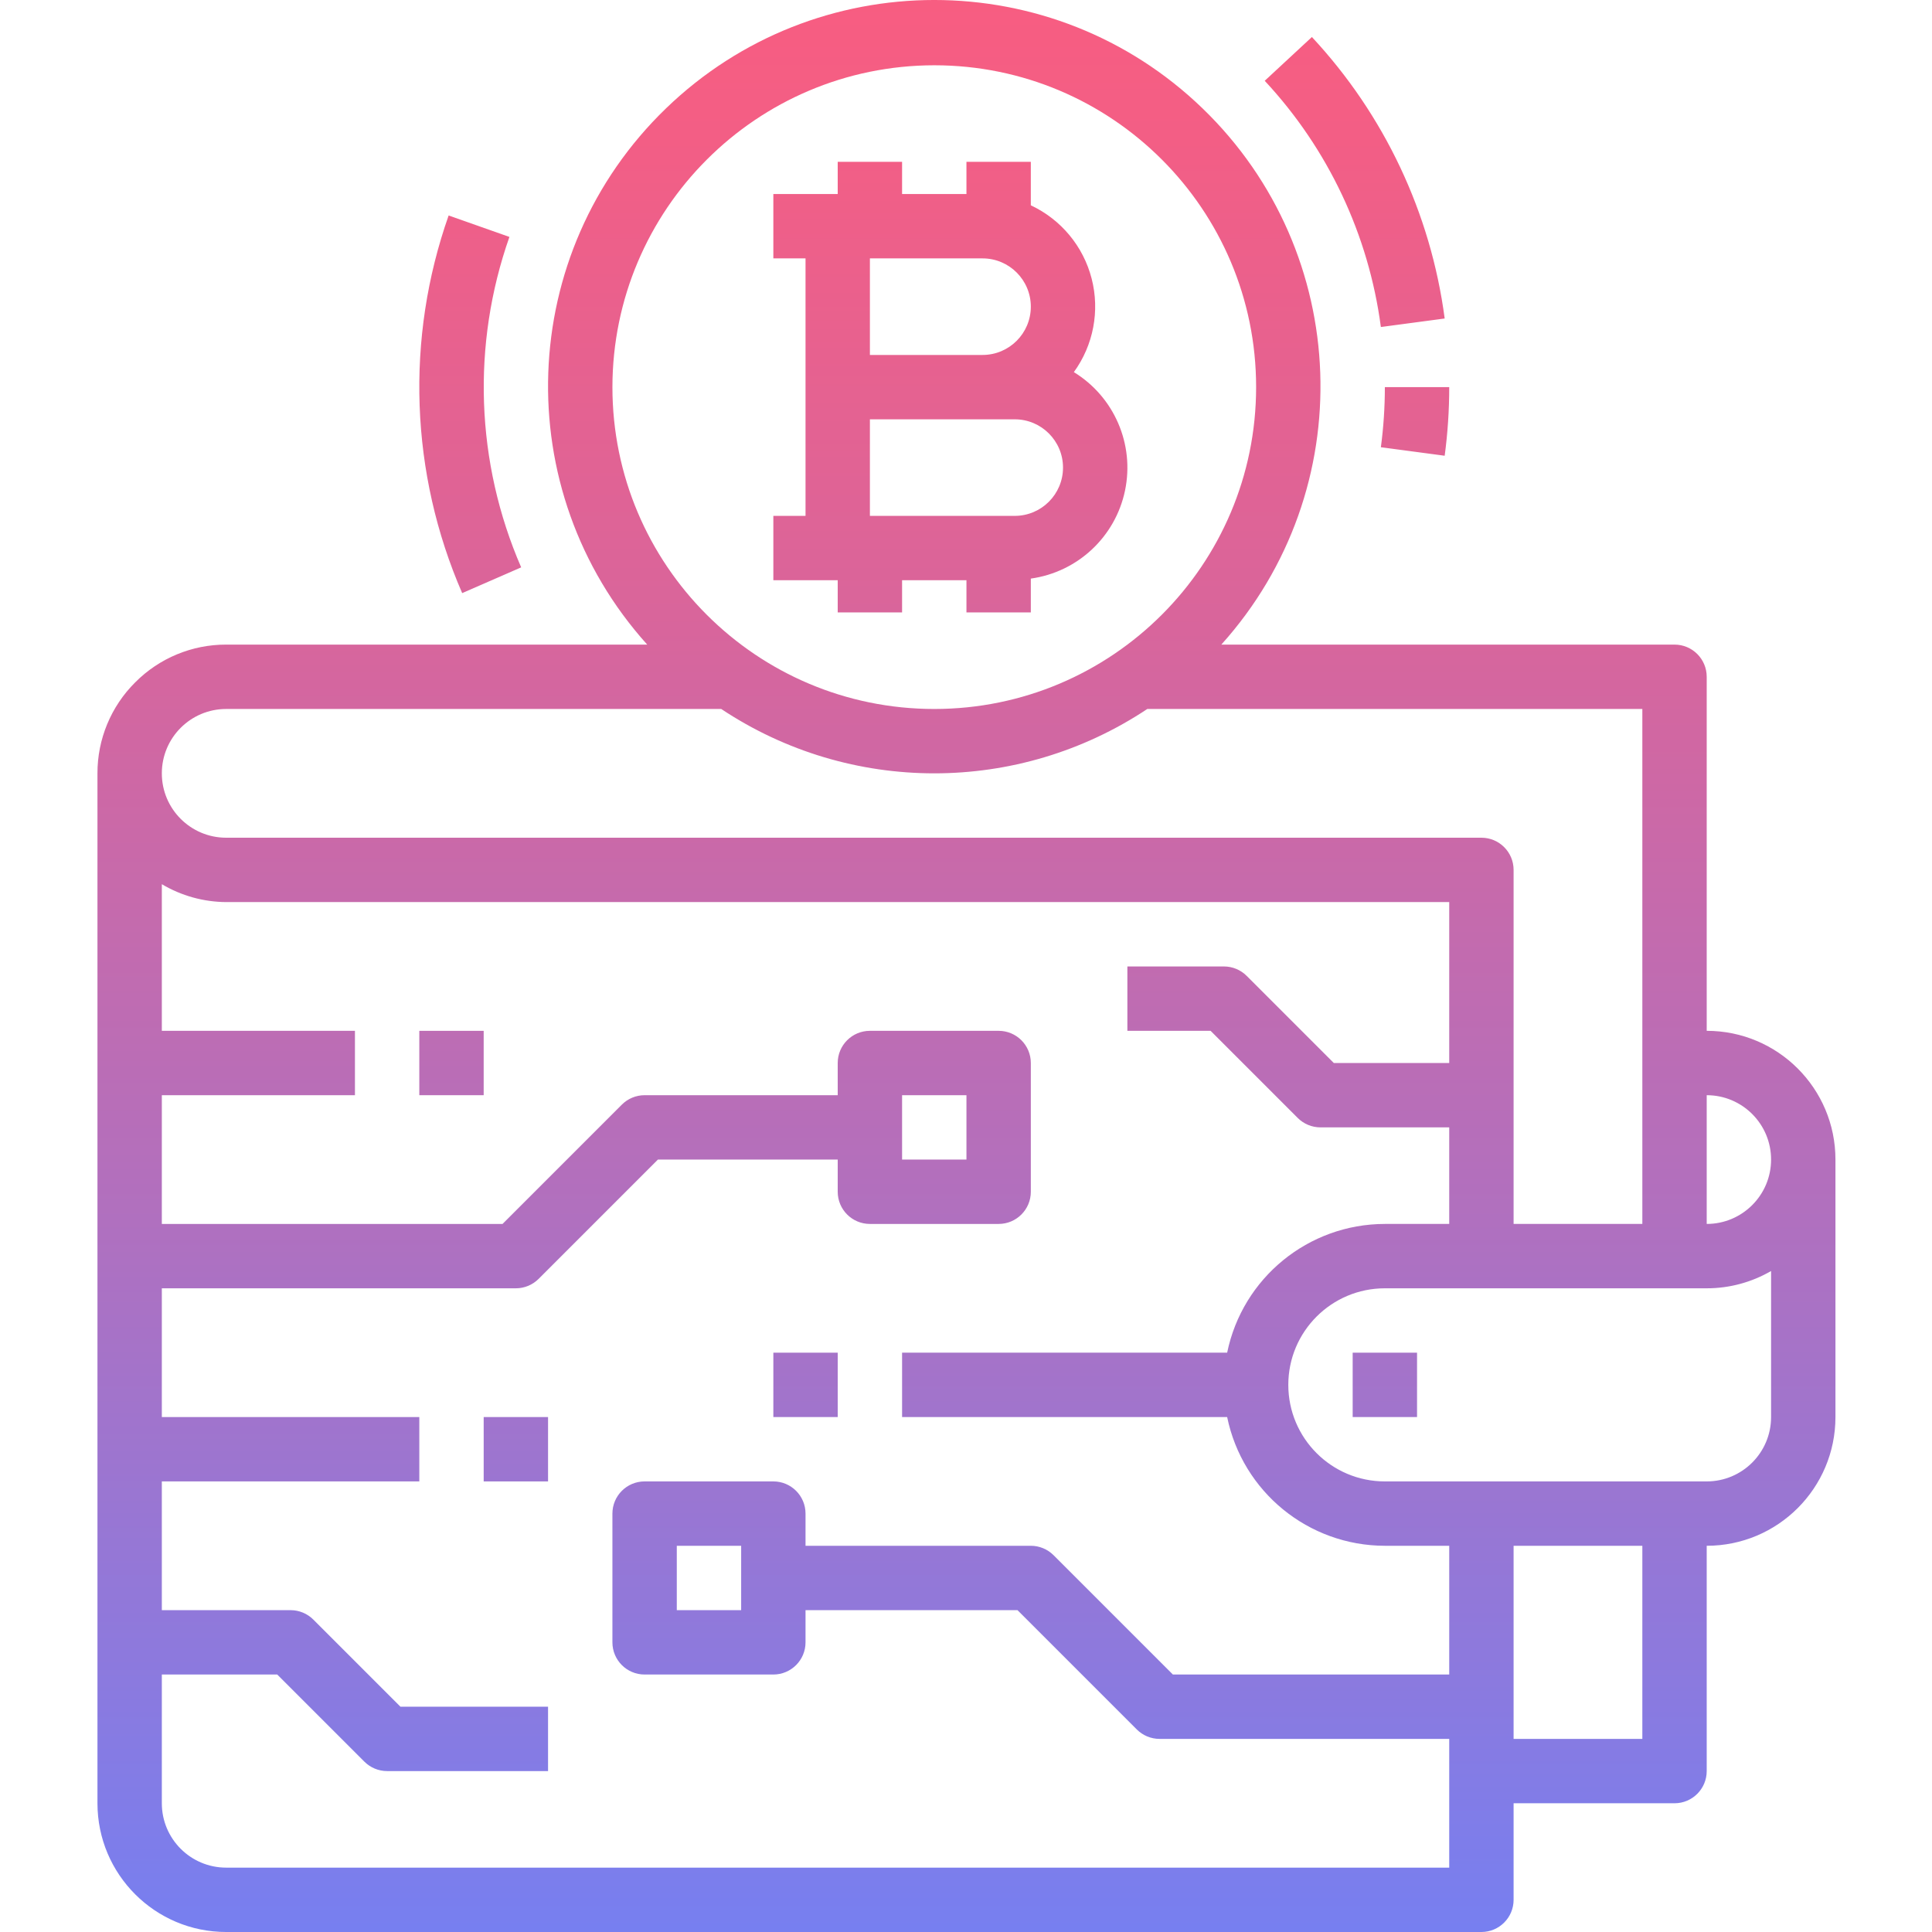 <svg height="480pt" viewBox="-24 0 480 480.225" width="480pt" xmlns="http://www.w3.org/2000/svg" xmlns:xlink="http://www.w3.org/1999/xlink"><linearGradient id="lg1"><stop offset="0" stop-color="#fc5c7d"/><stop offset=".129" stop-color="#f35e85"/><stop offset=".343" stop-color="#d9659b"/><stop offset=".616" stop-color="#b070bf"/><stop offset=".934" stop-color="#777ff0"/><stop offset="1" stop-color="#6a82fb"/></linearGradient><linearGradient id="linear0" gradientUnits="userSpaceOnUse" x1="92.769" x2="92.769" xlink:href="#lg1" y1="-37.343" y2="516.057"/><linearGradient id="linear1" gradientUnits="userSpaceOnUse" x1="327.617" x2="327.617" xlink:href="#lg1" y1="-37.343" y2="516.057"/><linearGradient id="linear2" gradientUnits="userSpaceOnUse" x1="312.617" x2="312.617" xlink:href="#lg1" y1="-37.343" y2="516.057"/><linearGradient id="linear3" gradientUnits="userSpaceOnUse" x1="212.113" x2="212.113" xlink:href="#lg1" y1="-37.343" y2="516.057"/><linearGradient id="linear4" gradientUnits="userSpaceOnUse" x1="216.113" x2="216.113" xlink:href="#lg1" y1="-37.343" y2="516.057"/><linearGradient id="linear5" gradientUnits="userSpaceOnUse" x1="320.113" x2="320.113" xlink:href="#lg1" y1="-37.343" y2="516.057"/><linearGradient id="linear6" gradientUnits="userSpaceOnUse" x1="88.113" x2="88.113" xlink:href="#lg1" y1="-37.343" y2="516.057"/><linearGradient id="linear7" gradientUnits="userSpaceOnUse" x1="176.113" x2="176.113" xlink:href="#lg1" y1="-37.343" y2="516.057"/><linearGradient id="linear8" gradientUnits="userSpaceOnUse" x1="104.113" x2="104.113" xlink:href="#lg1" y1="-37.343" y2="516.057"/><path d="m87.402 53.562c-10.773 30.59-9.57 64.121 3.367 93.863l14.664-6.402c-11.301-26.027-12.344-55.367-2.922-82.133zm0 0" fill="url(#linear0)"/><path d="m334.984 113.281c.754-5.652 1.129-11.352 1.129-17.055h-16c0 4.996-.332 9.988-.992 14.941zm0 0" fill="url(#linear1)"/><path d="m290.25 20.082c15.75 16.902 25.844 38.293 28.871 61.199l15.863-2.113c-3.461-26.188-15-50.645-33.008-69.965zm0 0" fill="url(#linear2)"/><path d="m184.113 152.227h16v-8h16v8h16v-8.41c11.645-1.621 21.02-10.383 23.418-21.895 2.398-11.508-2.695-23.285-12.723-29.426 4.871-6.703 6.492-15.23 4.422-23.25-2.066-8.023-7.613-14.703-15.117-18.211v-10.809h-16v8h-16v-8h-16v8h-16v16h8v64h-8v16h16zm8-88h28c6.625 0 12 5.371 12 12 0 6.625-5.375 12-12 12h-28zm36 64h-36v-24h36c6.625 0 12 5.371 12 12 0 6.625-5.375 12-12 12zm0 0" fill="url(#linear3)"/><path d="m9.496 169.609c-6.023 5.984-9.402 14.125-9.383 22.617v256c0 17.672 14.328 32 32 32h312c4.418 0 8-3.582 8-8v-24h40c4.418 0 8-3.582 8-8v-56c17.672 0 32-14.328 32-32v-64c0-17.676-14.328-32-32-32v-88c0-4.418-3.582-8-8-8h-112.648c34.594-38.438 32.531-97.367-4.668-133.285-37.199-35.922-96.168-35.922-133.367 0-37.199 35.918-39.266 94.848-4.668 133.285h-104.648c-8.488-.02-16.633 3.359-22.617 9.383zm22.617 294.617c-8.836 0-16-7.164-16-16v-32h28.688l21.656 21.656c1.5 1.5 3.535 2.344 5.656 2.344h40v-16h-36.688l-21.656-21.656c-1.5-1.5-3.535-2.344-5.656-2.344h-32v-32h64v-16h-64v-32h88c2.121 0 4.156-.844 5.656-2.344l29.656-29.656h44.688v8c0 4.418 3.582 8 8 8h32c4.418 0 8-3.582 8-8v-32c0-4.418-3.582-8-8-8h-32c-4.418 0-8 3.582-8 8v8h-48c-2.121 0-4.156.844-5.656 2.344l-29.656 29.656h-84.688v-32h48v-16h-48v-36.449c4.844 2.879 10.367 4.414 16 4.449h304v40h-28.688l-21.656-21.656c-1.5-1.5-3.535-2.344-5.656-2.344h-24v16h20.688l21.656 21.656c1.5 1.5 3.535 2.344 5.656 2.344h32v24h-16c-19 .023-35.375 13.387-39.199 32h-80.801v16h80.801c3.824 18.609 20.199 31.977 39.199 32h16v32h-68.688l-29.656-29.656c-1.5-1.5-3.535-2.344-5.656-2.344h-56v-8c0-4.418-3.582-8-8-8h-32c-4.418 0-8 3.582-8 8v32c0 4.418 3.582 8 8 8h32c4.418 0 8-3.582 8-8v-8h52.688l29.656 29.656c1.5 1.5 3.535 2.344 5.656 2.344h72v32zm168-176v-16h16v16zm-40 96v16h-16v-16zm224 48h-32v-48h32zm32-80c0 8.836-7.164 16-16 16h-80c-13.254 0-24-10.746-24-24 0-13.258 10.746-24 24-24h80c5.617.008 11.141-1.477 16-4.297zm0-64c0 8.836-7.164 16-16 16v-32c8.836 0 16 7.164 16 16zm-32 16h-32v-88c0-4.418-3.582-8-8-8h-312c-8.836 0-16-7.164-16-16 0-8.836 7.164-16 16-16h123.047c32.078 21.332 73.824 21.332 105.906 0h123.047zm-176-288c44.184 0 80 35.816 80 80 0 44.18-35.816 80-80 80-44.184 0-80-35.82-80-80 .047-44.164 35.836-79.953 80-80zm0 0" fill="url(#linear4)"/><path d="m312.113 336.227h16v16h-16zm0 0" fill="url(#linear5)"/><path d="m80.113 256.227h16v16h-16zm0 0" fill="url(#linear6)"/><path d="m168.113 336.227h16v16h-16zm0 0" fill="url(#linear7)"/><path d="m96.113 352.227h16v16h-16zm0 0" fill="url(#linear8)"/></svg>